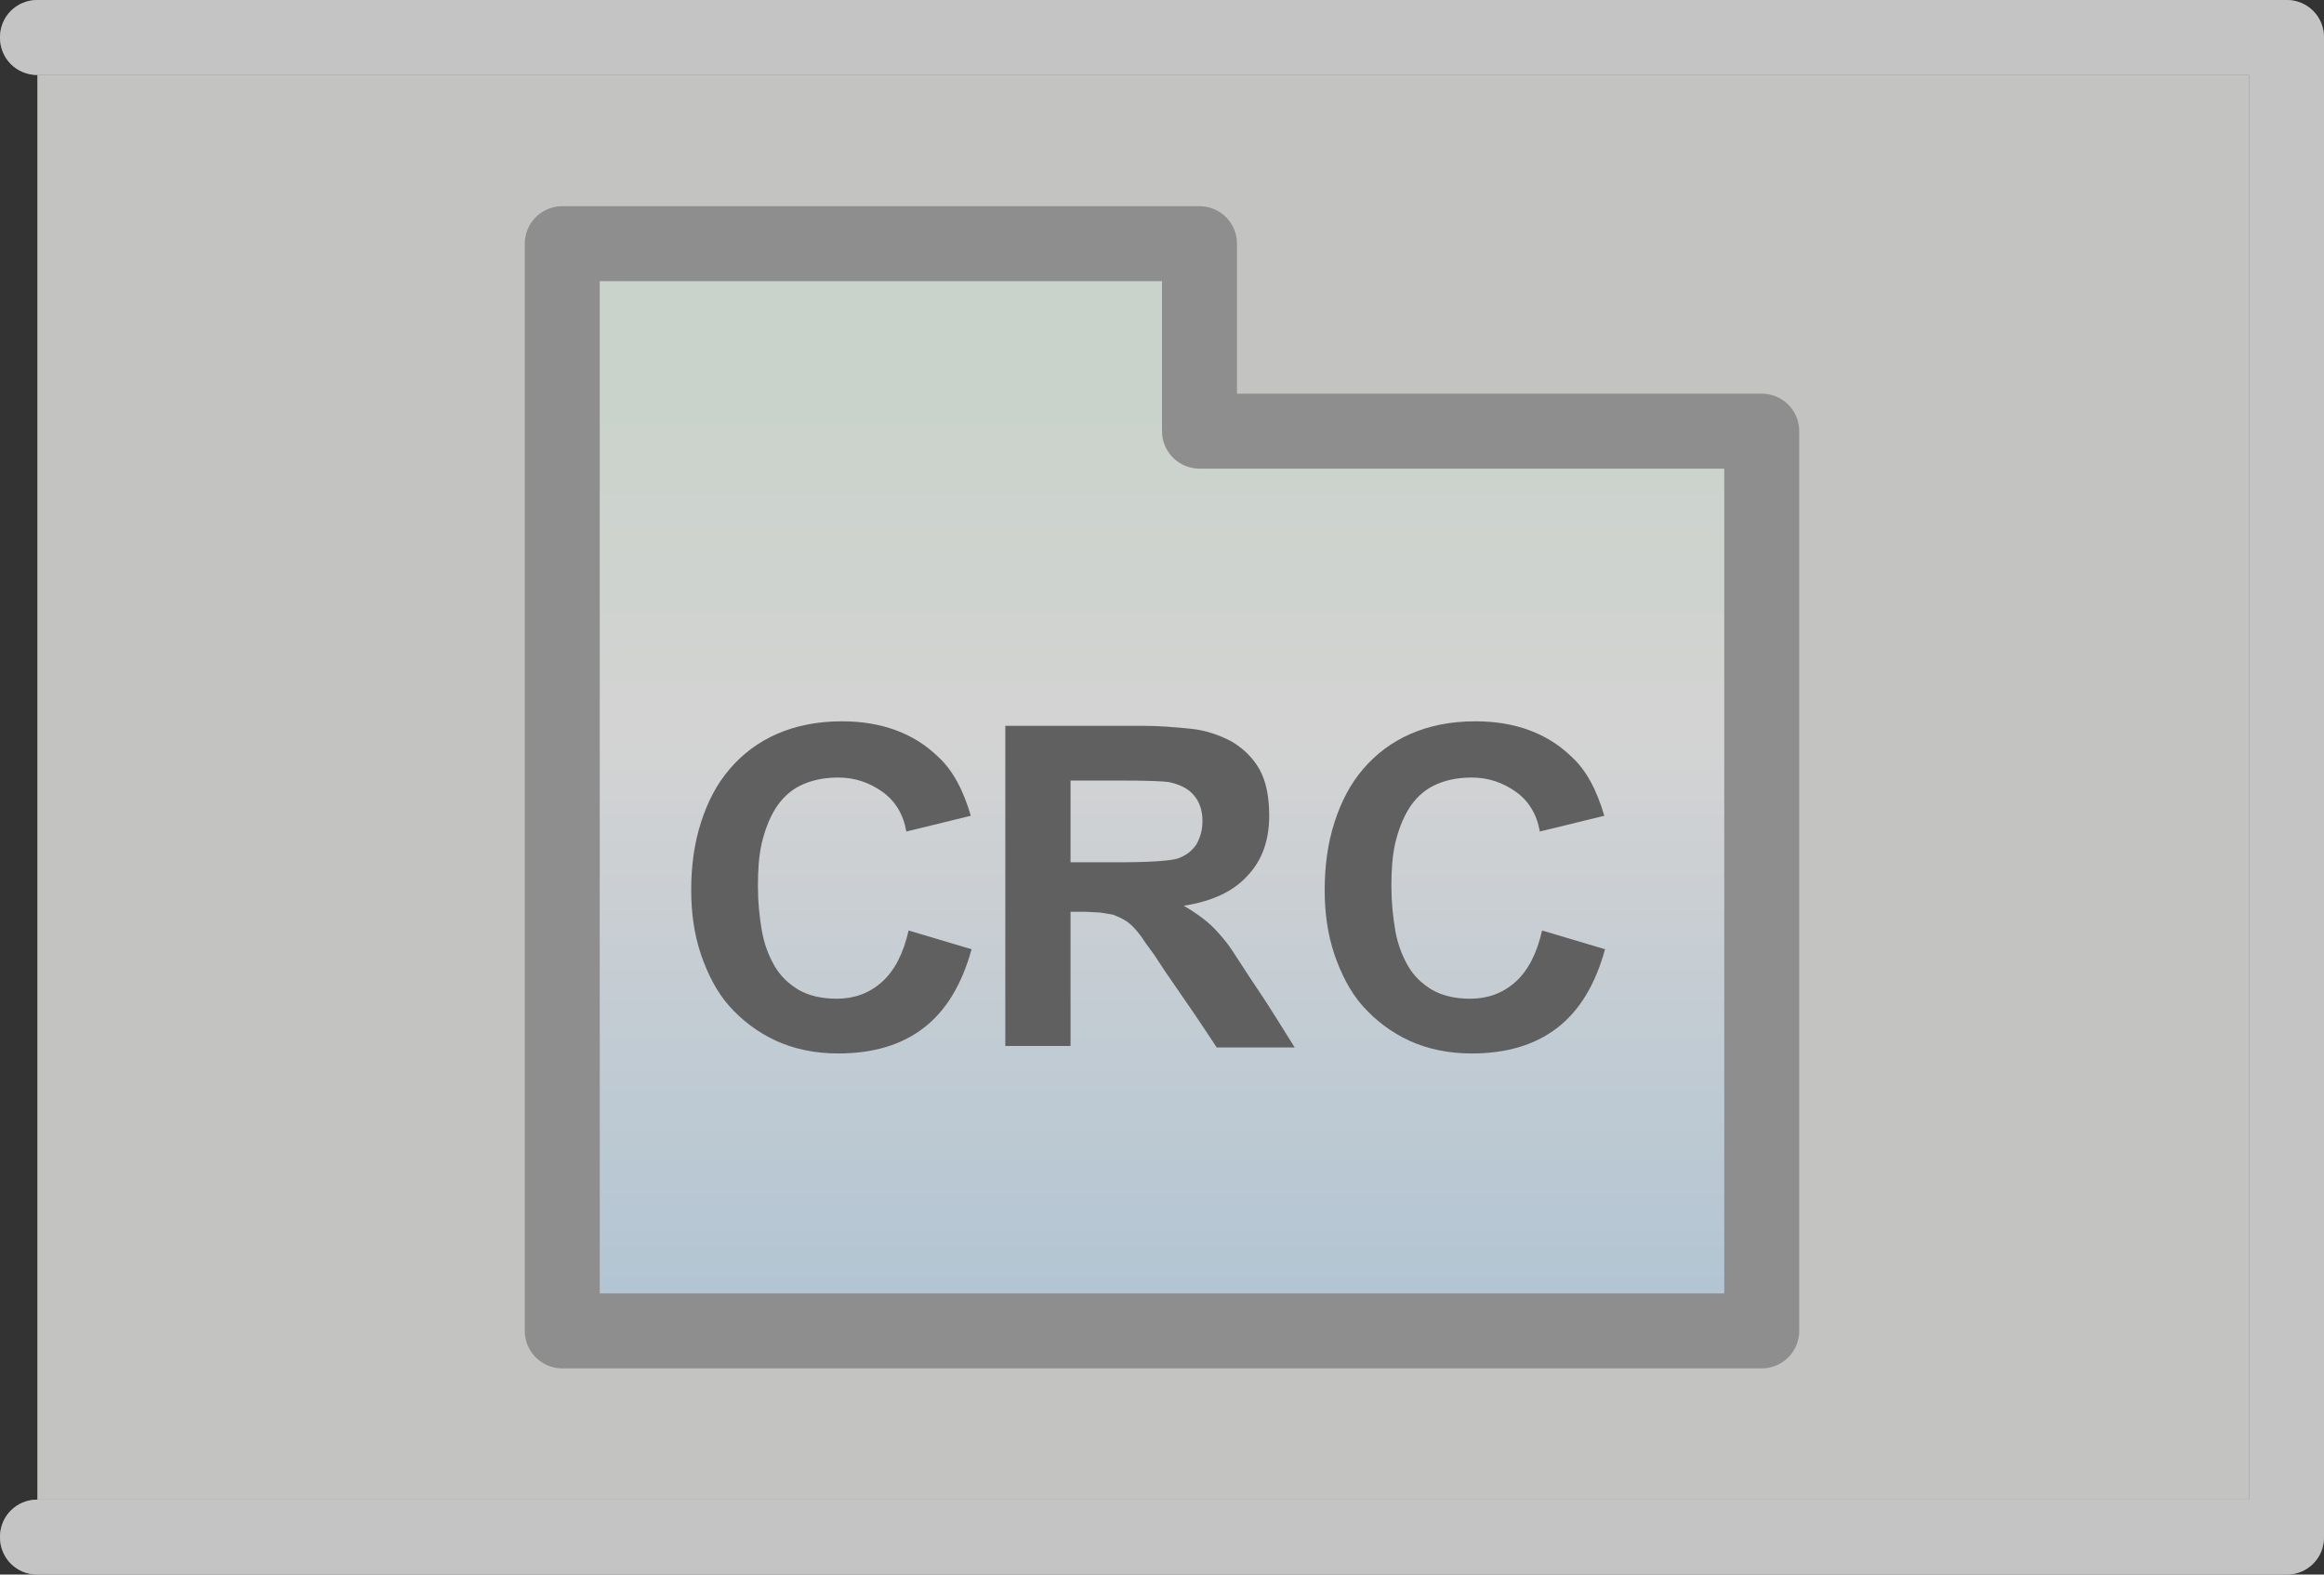 <?xml version="1.0" encoding="utf-8"?>
<!-- Generator: Adobe Illustrator 16.0.4, SVG Export Plug-In . SVG Version: 6.00 Build 0)  -->
<!DOCTYPE svg PUBLIC "-//W3C//DTD SVG 1.1//EN" "http://www.w3.org/Graphics/SVG/1.1/DTD/svg11.dtd">
<svg version="1.1" id="Layer_1" xmlns="http://www.w3.org/2000/svg" xmlns:xlink="http://www.w3.org/1999/xlink" x="0px" y="0px"
	 width="31px" height="21px" viewBox="0 0 31 21" enable-background="new 0 0 31 21" xml:space="preserve">
<rect x="0" y="0" width="31" height="21" fill="#333333" stroke="none"/>
<g id="bkd">
	<rect x="0.5" y="1" fill="#DCDED9" width="29.5" height="19"/>
	<path fill="#C4C4C4" d="M30.5,21h-30C0.22,21,0,20.78,0,20.5S0.22,20,0.5,20H30V1H0.5C0.22,1,0,0.78,0,0.5S0.22,0,0.5,0h30
		C30.78,0,31,0.22,31,0.5v20C31,20.78,30.78,21,30.5,21z"/>
</g>
<g id="folder">
	<g>
		
			<linearGradient id="SVGID_1_" gradientUnits="userSpaceOnUse" x1="229" y1="-284.788" x2="229" y2="-301.214" gradientTransform="matrix(1 0 0 -1 -213.5 -282.5)">
			<stop  offset="0.184" style="stop-color:#EBFFED"/>
			<stop  offset="0.463" style="stop-color:#FFFFFF"/>
			<stop  offset="0.969" style="stop-color:#AEDCFF"/>
		</linearGradient>
		<path fill="url(#SVGID_1_)" stroke="#666666" stroke-linecap="round" stroke-linejoin="round" d="M16,5.75v-2.5H7.5v14.5h16v-12
			H16"/>
	</g>
</g>
<g>
	<path d="M12.96,12.66c-0.13,0.47-0.34,0.82-0.64,1.05c-0.3,0.23-0.68,0.34-1.14,0.34c-0.31,0-0.59-0.06-0.83-0.17
		s-0.45-0.27-0.62-0.46s-0.29-0.43-0.38-0.69c-0.09-0.27-0.13-0.55-0.13-0.86c0-0.32,0.04-0.62,0.13-0.9
		c0.09-0.28,0.21-0.51,0.38-0.71c0.17-0.2,0.38-0.36,0.63-0.47c0.25-0.11,0.54-0.17,0.87-0.17c0.53,0,0.96,0.16,1.28,0.47
		c0.2,0.18,0.34,0.45,0.44,0.79l-0.86,0.21c-0.04-0.23-0.15-0.41-0.32-0.53s-0.36-0.19-0.59-0.19c-0.2,0-0.37,0.04-0.51,0.11
		c-0.14,0.07-0.25,0.18-0.33,0.31c-0.08,0.13-0.14,0.29-0.18,0.46c-0.04,0.18-0.05,0.37-0.05,0.57c0,0.21,0.02,0.4,0.05,0.58
		c0.03,0.18,0.09,0.34,0.17,0.48c0.08,0.14,0.19,0.24,0.32,0.32c0.14,0.08,0.31,0.12,0.51,0.12c0.23,0,0.43-0.07,0.6-0.22
		c0.17-0.15,0.29-0.38,0.36-0.69L12.96,12.66z"/>
	<path d="M13.42,9.68h1.82c0.23,0,0.45,0.02,0.65,0.04s0.39,0.09,0.54,0.17c0.15,0.09,0.28,0.21,0.37,0.37s0.13,0.37,0.13,0.62
		c0,0.32-0.09,0.59-0.29,0.8c-0.19,0.21-0.47,0.34-0.85,0.4c0.19,0.11,0.35,0.23,0.46,0.36c0.03,0.03,0.07,0.08,0.11,0.13
		c0.04,0.05,0.1,0.14,0.17,0.25c0.07,0.11,0.17,0.26,0.29,0.44c0.12,0.18,0.27,0.42,0.45,0.71h-1.04c-0.21-0.32-0.38-0.57-0.52-0.77
		s-0.24-0.35-0.31-0.46c-0.08-0.11-0.14-0.19-0.17-0.24c-0.04-0.05-0.06-0.08-0.08-0.1c-0.05-0.06-0.1-0.1-0.15-0.13
		c-0.05-0.03-0.1-0.05-0.15-0.07c-0.05-0.01-0.11-0.02-0.18-0.03c-0.06,0-0.14-0.01-0.22-0.01h-0.17v1.79h-0.87V9.68z M14.93,11.5
		c0.42,0,0.68-0.02,0.78-0.05c0.11-0.04,0.19-0.1,0.25-0.19c0.05-0.09,0.08-0.19,0.08-0.31c0-0.14-0.04-0.26-0.12-0.35
		c-0.08-0.09-0.19-0.14-0.33-0.17c-0.07-0.01-0.28-0.02-0.63-0.02h-0.68v1.09H14.93z"/>
	<path d="M21.41,12.66c-0.13,0.47-0.34,0.82-0.64,1.05c-0.3,0.23-0.68,0.34-1.14,0.34c-0.31,0-0.59-0.06-0.83-0.17
		s-0.45-0.27-0.62-0.46s-0.29-0.43-0.38-0.69c-0.09-0.27-0.13-0.55-0.13-0.86c0-0.32,0.04-0.62,0.13-0.9
		c0.09-0.28,0.21-0.51,0.38-0.71c0.17-0.2,0.38-0.36,0.63-0.47c0.25-0.11,0.54-0.17,0.87-0.17c0.53,0,0.96,0.16,1.28,0.47
		c0.2,0.18,0.34,0.45,0.44,0.79l-0.86,0.21c-0.04-0.23-0.15-0.41-0.32-0.53s-0.36-0.19-0.59-0.19c-0.2,0-0.37,0.04-0.51,0.11
		c-0.14,0.07-0.25,0.18-0.33,0.31c-0.08,0.13-0.14,0.29-0.18,0.46c-0.04,0.18-0.05,0.37-0.05,0.57c0,0.21,0.02,0.4,0.05,0.58
		c0.03,0.18,0.09,0.34,0.17,0.48c0.08,0.14,0.19,0.24,0.32,0.32c0.14,0.08,0.31,0.12,0.51,0.12c0.23,0,0.43-0.07,0.6-0.22
		c0.17-0.15,0.29-0.38,0.36-0.69L21.41,12.66z"/>
</g>
<g id="disabled">
	<rect x="0.5" y="1" opacity="0.55" fill="#AFAFAF" enable-background="new    " width="29.5" height="19"/>
	<path opacity="0.55" fill="#C4C4C4" enable-background="new    " d="M30.5,21h-30C0.22,21,0,20.78,0,20.5S0.22,20,0.5,20H30V1H0.5
		C0.22,1,0,0.78,0,0.5S0.22,0,0.5,0h30C30.78,0,31,0.22,31,0.5v20C31,20.78,30.78,21,30.5,21z"/>
</g>
</svg>
